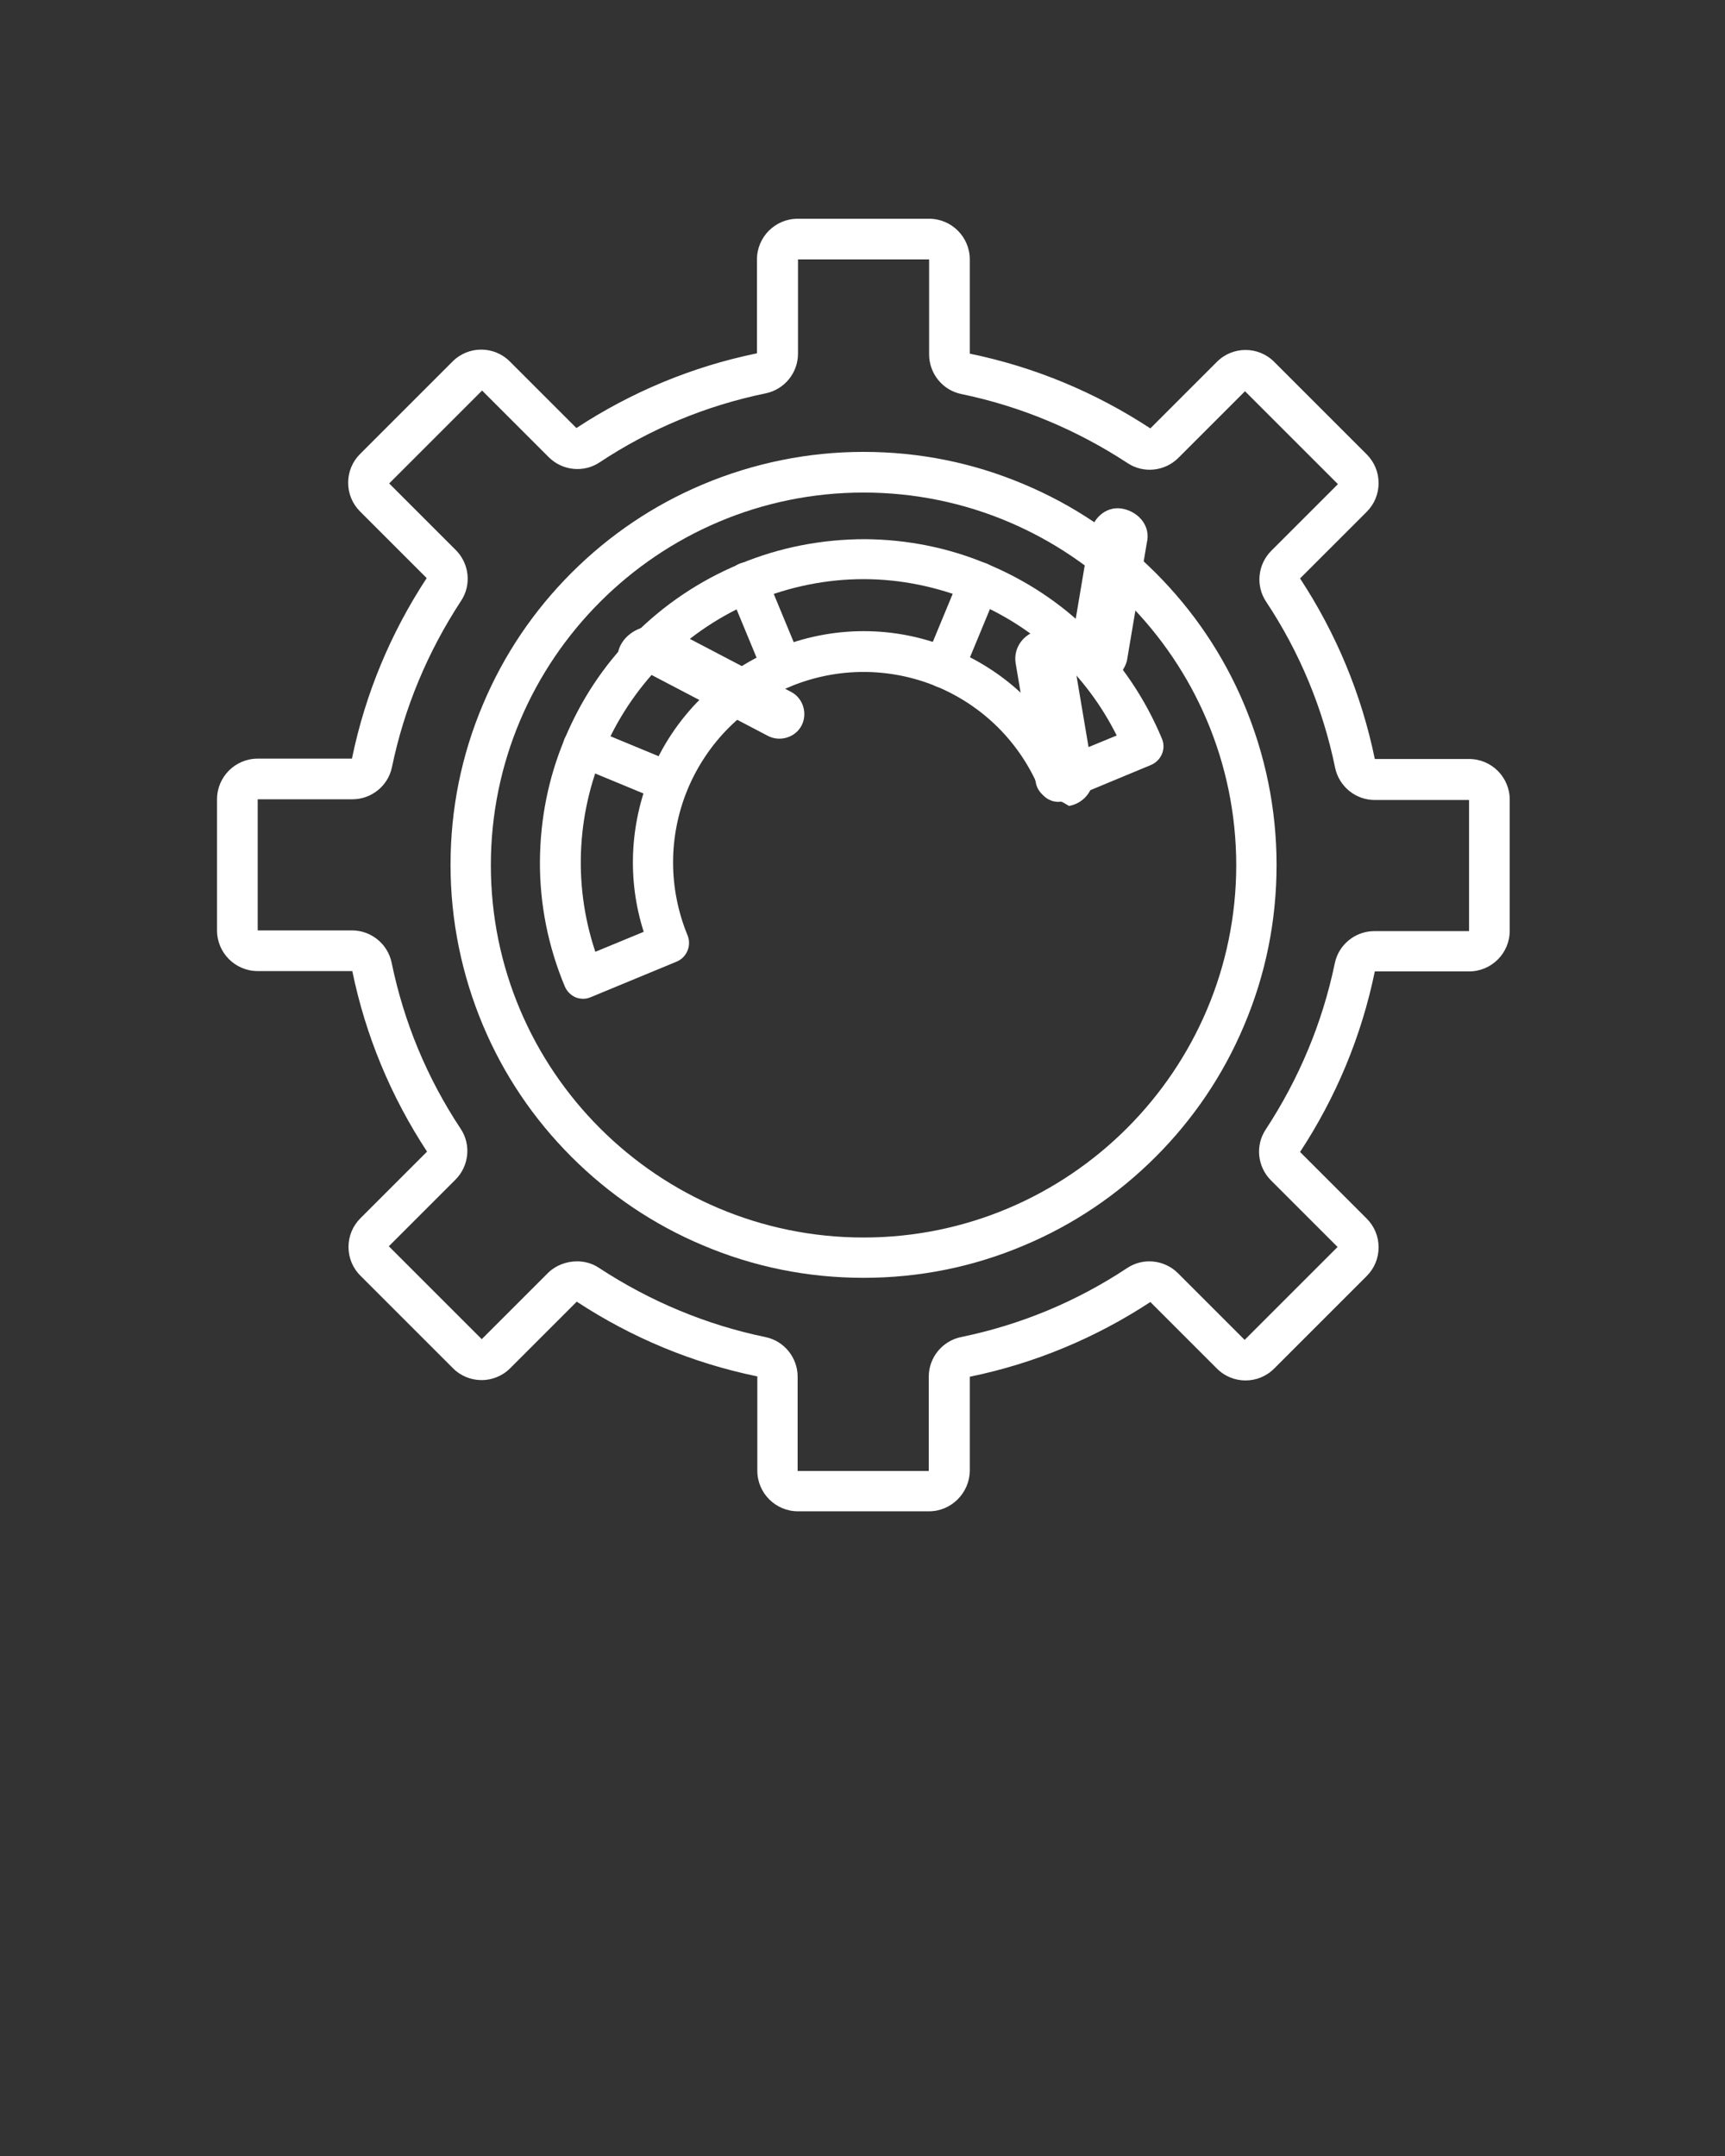 <svg xmlns="http://www.w3.org/2000/svg" xmlns:xlink="http://www.w3.org/1999/xlink" version="1.1" x="0px" y="0px" viewBox="0 0 492 615" style="enable-background:new 0 0 492 492;" xml:space="preserve">
  <rect x="0" y="0" width="492" height="615" fill="#333333" stroke="none"/>
  <style type="text/css">
    .st0{fill:#FFFFFF;} /* changed fill color to white */
  </style>
  <g>
    <g>
      <g>
        <g>
          <g>
            <g>
              <path class="st0" d="M246.3,364.5c-15.9,0-31.3-3.1-45.9-9.3c-14-5.9-26.6-14.4-37.4-25.2c-10.8-10.8-19.3-23.4-25.2-37.4        c-6.1-14.5-9.3-30-9.3-45.9s3.1-31.3,9.3-45.9c5.9-14,14.4-26.6,25.2-37.4c10.8-10.8,23.4-19.3,37.4-25.2        c14.5-6.1,30-9.3,45.9-9.3c15.9,0,31.3,3.1,45.9,9.3c14,5.9,26.6,14.4,37.4,25.2c10.8,10.8,19.3,23.4,25.2,37.4        c6.1,14.5,9.3,30,9.3,45.9s-3.1,31.3-9.3,45.9c-5.9,14-14.4,26.6-25.2,37.4c-10.8,10.8-23.4,19.3-37.4,25.2        C277.6,361.4,262.2,364.5,246.3,364.5L246.3,364.5z M246.3,140.5c-58.6,0-106.3,47.7-106.3,106.3S187.7,353,246.3,353        s106.3-47.7,106.3-106.3C352.5,188.1,304.9,140.5,246.3,140.5z"/>
            </g>
          </g>
          <path class="st0" d="M265,431.1h-37.4c-6.4,0-11.6-5.2-11.6-11.6v-26.9c0,0,0,0-0.1,0c-18.4-3.8-35.7-11-51.4-21.3c0,0,0,0,0,0       l-19,19c-4.5,4.5-11.8,4.5-16.3,0l-26.4-26.4c-2.2-2.2-3.4-5.1-3.4-8.2c0-3.1,1.2-6,3.4-8.2l19-19c0,0,0,0,0,0       c-10.3-15.7-17.5-33-21.3-51.4c0,0,0-0.1,0-0.1H73.5c-6.4,0-11.6-5.2-11.6-11.6V228c0-6.4,5.2-11.6,11.6-11.6h26.9       c0,0,0,0,0-0.1c3.8-18.4,11-35.7,21.3-51.4c0,0,0,0,0,0l-19-19c-2.2-2.2-3.4-5.1-3.4-8.2c0-3.1,1.2-6,3.4-8.2l26.4-26.4       c4.5-4.5,11.8-4.5,16.3,0l19,19c0,0,0,0,0,0c15.7-10.3,33-17.5,51.4-21.3c0,0,0.1,0,0.1,0V74c0-6.4,5.2-11.6,11.6-11.6H265       c6.4,0,11.6,5.2,11.6,11.6v26.9c0,0,0,0,0.1,0c18.4,3.8,35.7,11,51.4,21.3c0,0,0,0,0,0l19-19c4.5-4.5,11.8-4.5,16.3,0       l26.4,26.4c2.2,2.2,3.4,5.1,3.4,8.2s-1.2,6-3.4,8.2l-19,19c0,0,0,0,0,0c10.3,15.7,17.5,33,21.3,51.4c0,0,0,0.1,0,0.1H419       c6.4,0,11.6,5.2,11.6,11.6v37.4c0,6.4-5.2,11.6-11.6,11.6h-26.9c0,0,0,0,0,0.1c-3.8,18.4-11,35.7-21.3,51.4c0,0,0,0,0,0l19,19       c2.2,2.2,3.4,5.1,3.4,8.2s-1.2,6-3.4,8.2l-26.4,26.4c-4.5,4.5-11.8,4.5-16.3,0l-19-19c0,0,0,0,0,0       c-15.7,10.3-33,17.5-51.4,21.3c0,0-0.1,0-0.1,0v26.9C276.5,425.9,271.3,431.1,265,431.1L265,431.1z M164.6,359.8       c2.2,0,4.4,0.6,6.3,1.9c14.5,9.5,30.5,16.2,47.4,19.7c5.4,1.1,9.2,5.9,9.2,11.3v26.9c0,0,0,0,0,0l37.4,0c0,0,0,0,0,0l0-26.9       c0-5.5,3.9-10.2,9.2-11.3c17-3.5,32.9-10.1,47.4-19.7c4.5-3,10.6-2.4,14.5,1.5l19,19c0,0,0,0,0,0l26.5-26.5c0,0,0,0,0,0l-19-19       c-3.9-3.9-4.5-10-1.5-14.5c9.5-14.5,16.2-30.5,19.7-47.4l0,0c1.1-5.4,5.9-9.2,11.3-9.2H419c0,0,0,0,0,0l0-37.4c0,0,0,0,0,0       l-26.9,0c-5.5,0-10.2-3.9-11.3-9.2c-3.5-17-10.1-32.9-19.7-47.4c-3-4.5-2.4-10.6,1.5-14.5l19-19c0,0,0,0,0,0l-26.5-26.5       c0,0,0,0,0,0l-19,19c-3.9,3.9-10,4.5-14.5,1.5c-14.5-9.5-30.5-16.2-47.4-19.7c-5.4-1.1-9.2-5.9-9.2-11.3V74c0,0,0,0,0,0       l-37.4,0c0,0,0,0,0,0l0,26.9c0,5.5-3.9,10.2-9.2,11.3c-17,3.5-32.9,10.1-47.4,19.7c-4.5,3-10.6,2.4-14.5-1.5l-19-19       c0,0,0,0,0,0l-26.5,26.5c0,0,0,0,0,0l19,19c3.9,3.9,4.5,10,1.5,14.5c-9.5,14.5-16.2,30.5-19.7,47.4c-1.1,5.4-5.9,9.2-11.3,9.2       H73.5c0,0,0,0,0,0l0,37.4c0,0,0,0,0,0l26.9,0c5.5,0,10.2,3.9,11.3,9.2c3.5,17,10.1,32.9,19.7,47.4c3,4.5,2.4,10.6-1.5,14.5       l-19,19c0,0,0,0,0,0l26.5,26.5c0,0,0,0,0,0l19-19C158.6,360.9,161.6,359.8,164.6,359.8z"/>
        </g>
      </g>
      <g>
        <g>
          <g>
            <path class="st0" d="M166.4,284.9c-0.7,0-1.5-0.1-2.2-0.4c-1.4-0.6-2.5-1.7-3.1-3.1c-4.8-11.5-7.2-23.6-7.1-35.9        c0.1-11.9,2.4-23.6,7-34.6c4.6-11.1,11.1-21,19.5-29.5c8.7-8.8,18.9-15.7,30.4-20.5s23.6-7.1,35.9-7.1        c11.9,0.1,23.6,2.4,34.6,7c11.1,4.6,21,11.1,29.5,19.5c8.8,8.7,15.7,18.9,20.5,30.4c0.6,1.4,0.6,3,0,4.4s-1.7,2.5-3.1,3.1        L304,228.3c-2.9,1.2-6.3-0.2-7.5-3.1c-5.6-13.4-16-23.8-29.4-29.4c-13.4-5.5-28.2-5.5-41.6,0c-13.4,5.6-23.8,16-29.4,29.4        c-5.5,13.4-5.5,28.2,0,41.6c1.2,2.9-0.2,6.3-3.1,7.5l-24.4,10.1C167.9,284.7,167.2,284.9,166.4,284.9L166.4,284.9z         M246.3,165.2c-10.5,0-21,2.1-30.9,6.2c-39.3,16.3-58.9,60.3-45.6,100.1l13.8-5.7c-4.7-14.7-4-30.5,1.9-45        c6.7-16.3,19.4-28.9,35.6-35.7c16.2-6.7,34.1-6.8,50.4,0c14.5,6,26.1,16.6,33.2,30.4l13.8-5.7c-8.7-17.4-23.2-30.9-41.3-38.4        C267.1,167.3,256.7,165.2,246.3,165.2z"/>
          </g>
          <g>
            <g>
              <path class="st0" d="M223.2,196.3c-2.3,0-4.4-1.3-5.3-3.6l-10.1-24.4c-1.2-2.9,0.2-6.3,3.1-7.5c2.9-1.2,6.3,0.2,7.5,3.1         l10.1,24.4c1.2,2.9-0.2,6.3-3.1,7.5C224.7,196.1,224,196.3,223.2,196.3z"/>
            </g>
            <g>
              <path class="st0" d="M269.2,196.2c-0.7,0-1.5-0.1-2.2-0.4c-2.9-1.2-4.3-4.6-3.1-7.5l10.1-24.4c1.2-2.9,4.6-4.3,7.5-3.1         c2.9,1.2,4.3,4.6,3.1,7.5l-10.1,24.4C273.6,194.9,271.5,196.2,269.2,196.2z"/>
            </g>
            <g>
              <path class="st0" d="M190.7,228.8c-0.7,0-1.5-0.1-2.2-0.4l-24.4-10.1c-2.9-1.2-4.3-4.6-3.1-7.5c1.2-2.9,4.6-4.3,7.5-3.1         l24.4,10.1c2.9,1.2,4.3,4.6,3.1,7.5C195.1,227.5,193,228.8,190.7,228.8z"/>
            </g>
            <g>
              <path class="st0" d="M301.8,228.4c-3.1,0-5.9-2.2-6.4-5.3l-5.7-33.8c-0.8-4.5,2.3-8.7,6.8-9.5c4.5-0.8,8.7,2.3,9.5,6.8l5.7,33.8         c0.8,4.5-2.3,8.7-6.8,9.5C302.5,228.4,302.1,228.4,301.8,228.4z"/>
            </g>
            <g>
              <path class="st0" d="M181.2,195.6c-0.6,0-1.2-0.2-1.7-0.6c-3.8-3.1-4.6-8.7-1.5-12.5c2.1-2.6,5.4-4,8.8-4c1.7,0,3.5,0.4,5.1,1.2         l33.8,17.7c3.4,1.8,4.7,6.2,2.9,9.6c-1.8,3.4-6.2,4.7-9.6,2.9l-33.8-17.7C182.4,195.7,181.8,195.6,181.2,195.6z"/>
            </g>
            <g>
              <path class="st0" d="M312.5,195.2c-0.2,0-0.5,0-0.7-0.1c-4.5-1.1-7.6-5.1-6.5-9.6l5.7-33.8c1.1-4.5,5.1-7.6,9.6-6.5         c4.5,1.1,7.6,5.1,6.5,9.6l-5.7,33.8C320.1,192.9,316.5,195.2,312.5,195.2z"/>
            </g>
          </g>
        </g>
      </g>
    </g>
  </g>
</svg>
